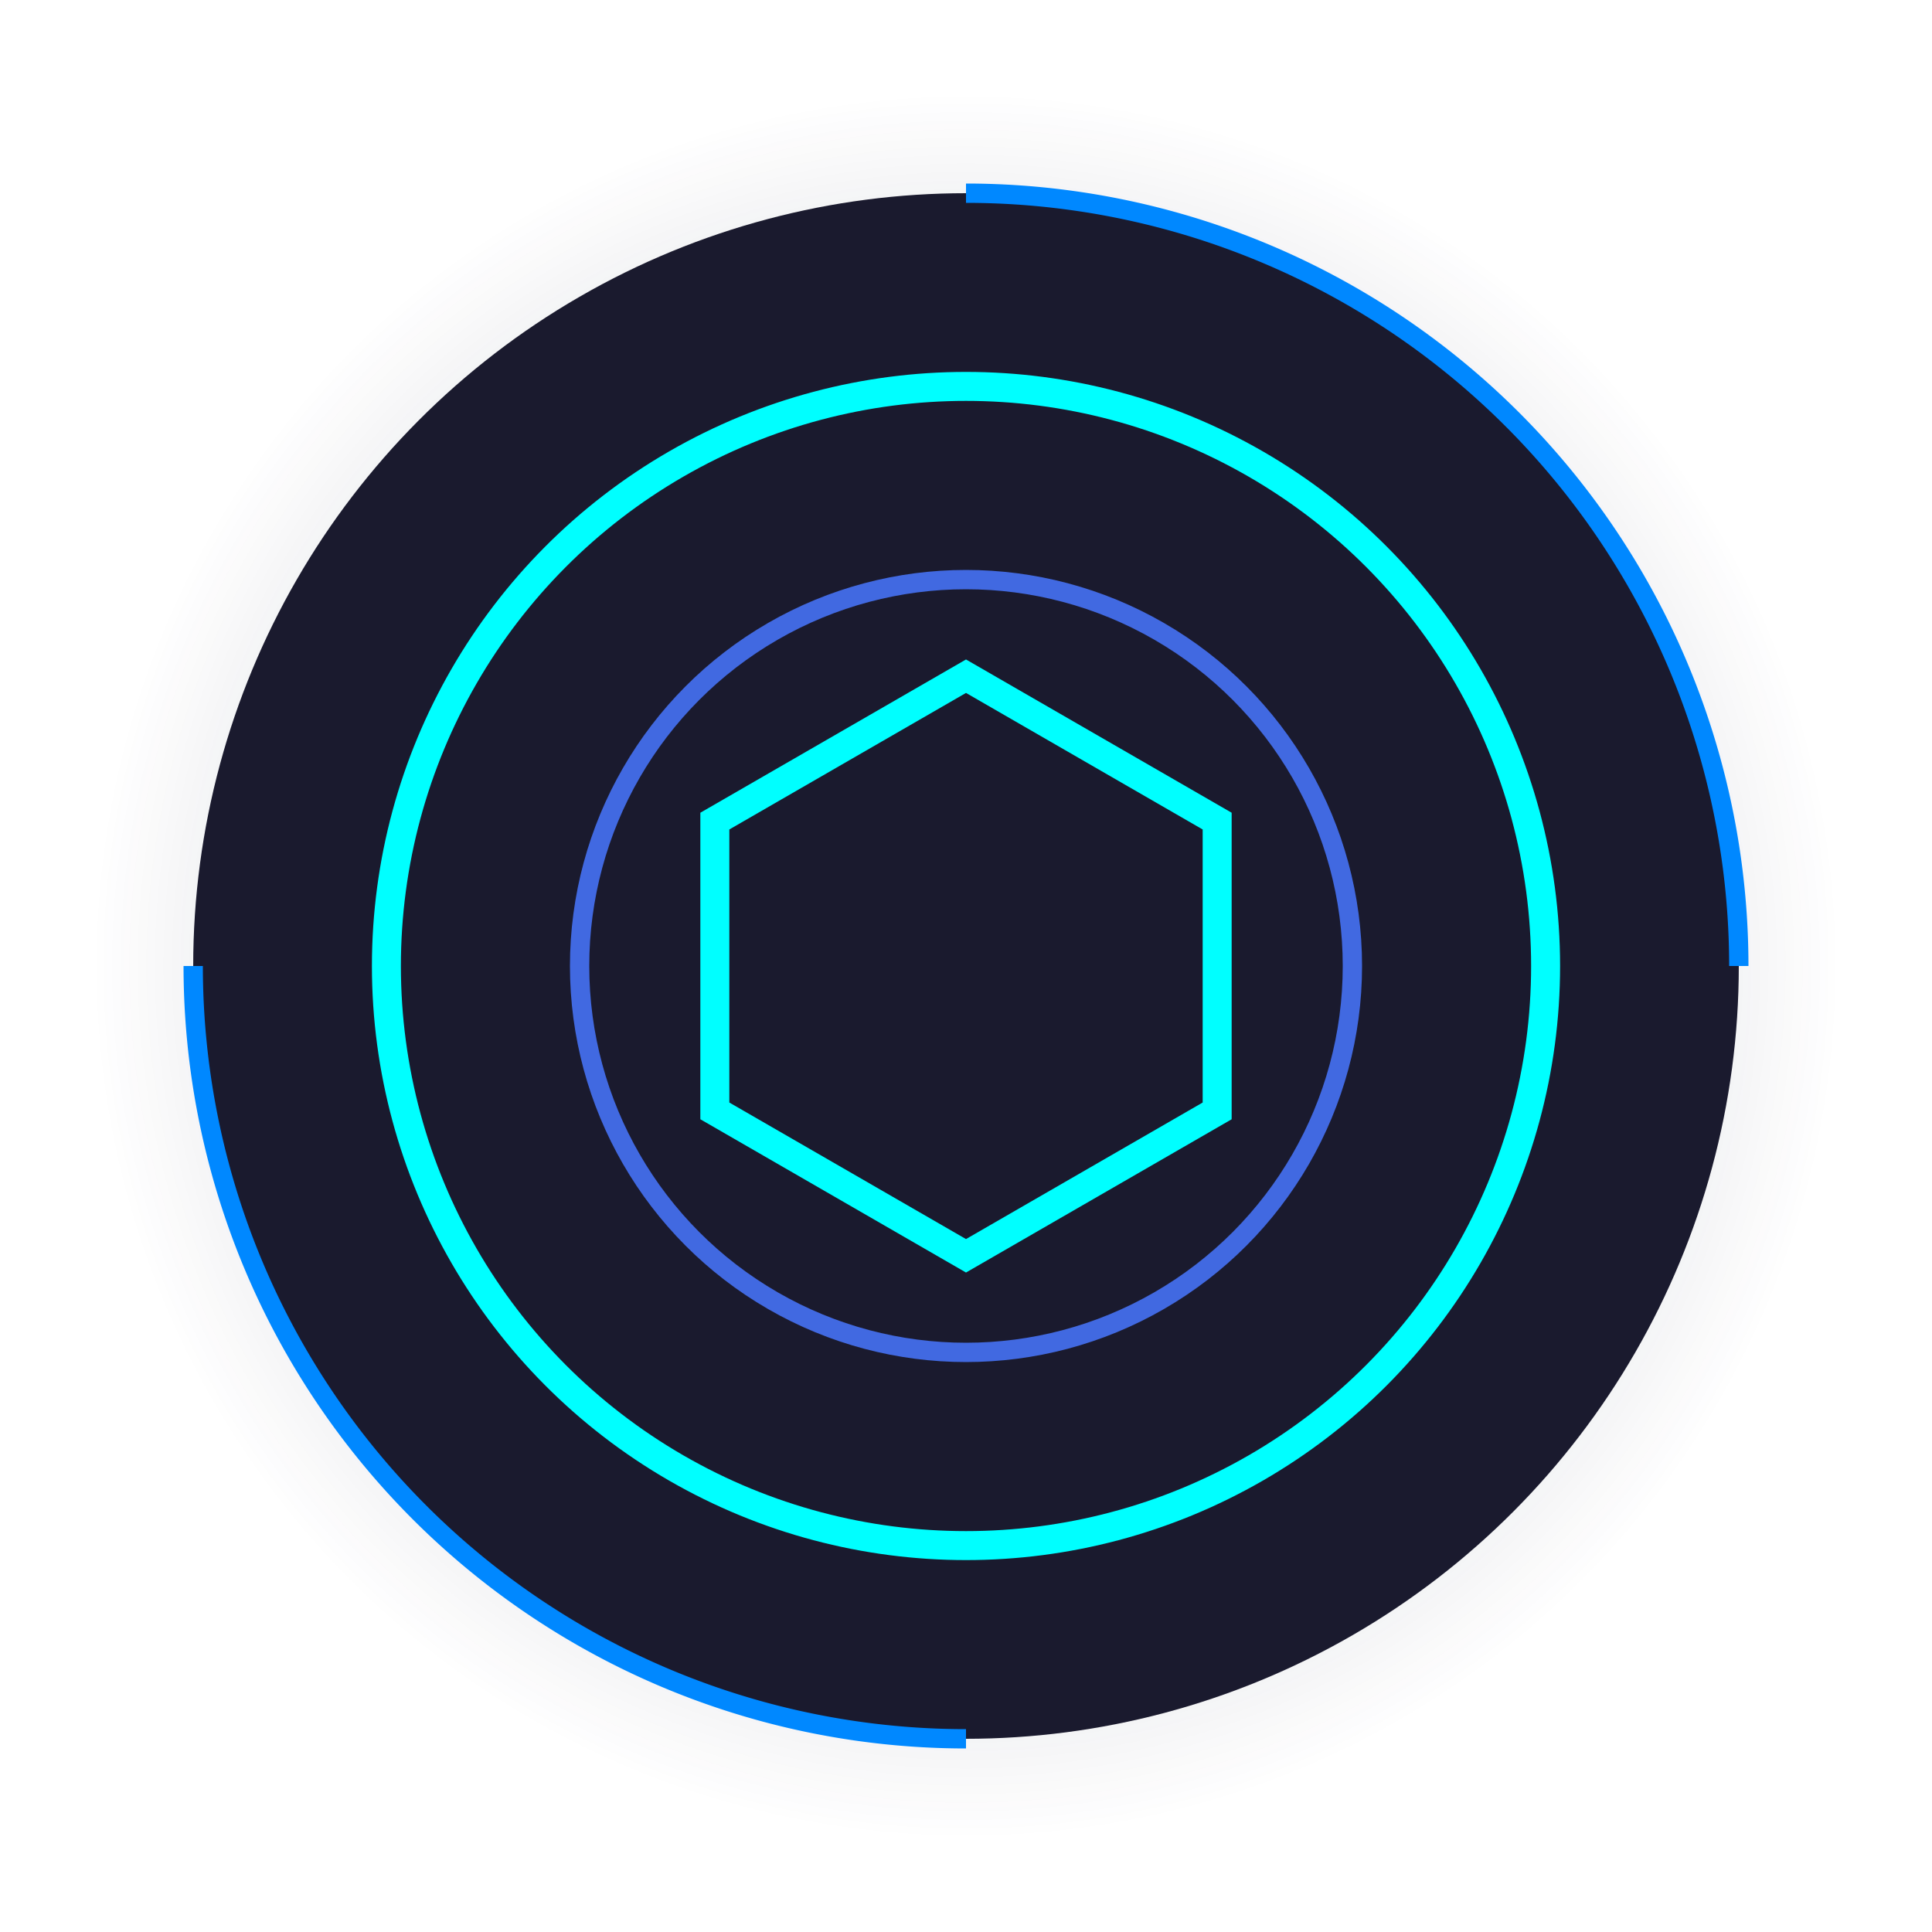 <svg xmlns="http://www.w3.org/2000/svg" viewBox="0 0 200 200">
  <defs>
    <radialGradient id="paddleGlow" cx="50%" cy="50%" r="50%">
      <stop offset="0%" style="stop-color:#00FFFF;stop-opacity:0.8"/>
      <stop offset="100%" style="stop-color:#120424;stop-opacity:0"/>
    </radialGradient>
    <filter id="neonBlur">
      <feGaussianBlur stdDeviation="2" result="blur"/>
      <feMerge>
        <feMergeNode in="blur"/>
        <feMergeNode in="SourceGraphic"/>
      </feMerge>
    </filter>
  </defs>
  
  <!-- Base glow -->
  <circle cx="100" cy="100" r="90" fill="url(#paddleGlow)" opacity="0.5">
    <animate attributeName="opacity" values="0.5;0.8;0.5" dur="2s" repeatCount="indefinite"/>
  </circle>
  
  <!-- Base paddle -->
  <circle cx="100" cy="100" r="80" fill="#1a1a2e"/>
  
  <!-- Techno pattern -->
  <path d="M100 20 A80 80 0 0 1 180 100" fill="none" stroke="#0088FF" stroke-width="2" filter="url(#neonBlur)"/>
  <path d="M100 180 A80 80 0 0 1 20 100" fill="none" stroke="#0088FF" stroke-width="2" filter="url(#neonBlur)"/>
  
  <!-- Inner rings -->
  <circle cx="100" cy="100" r="60" fill="none" stroke="#00FFFF" stroke-width="3" filter="url(#neonBlur)">
    <animate attributeName="r" values="60;65;60" dur="3s" repeatCount="indefinite"/>
  </circle>
  <circle cx="100" cy="100" r="40" fill="none" stroke="#4169E1" stroke-width="2" filter="url(#neonBlur)"/>
  
  <!-- Center hexagon -->
  <polygon points="100,70 126,85 126,115 100,130 74,115 74,85" fill="none" stroke="#00FFFF" stroke-width="3" filter="url(#neonBlur)">
    <animate attributeName="stroke-opacity" values="1;0.5;1" dur="1.5s" repeatCount="indefinite"/>
  </polygon>
</svg>
